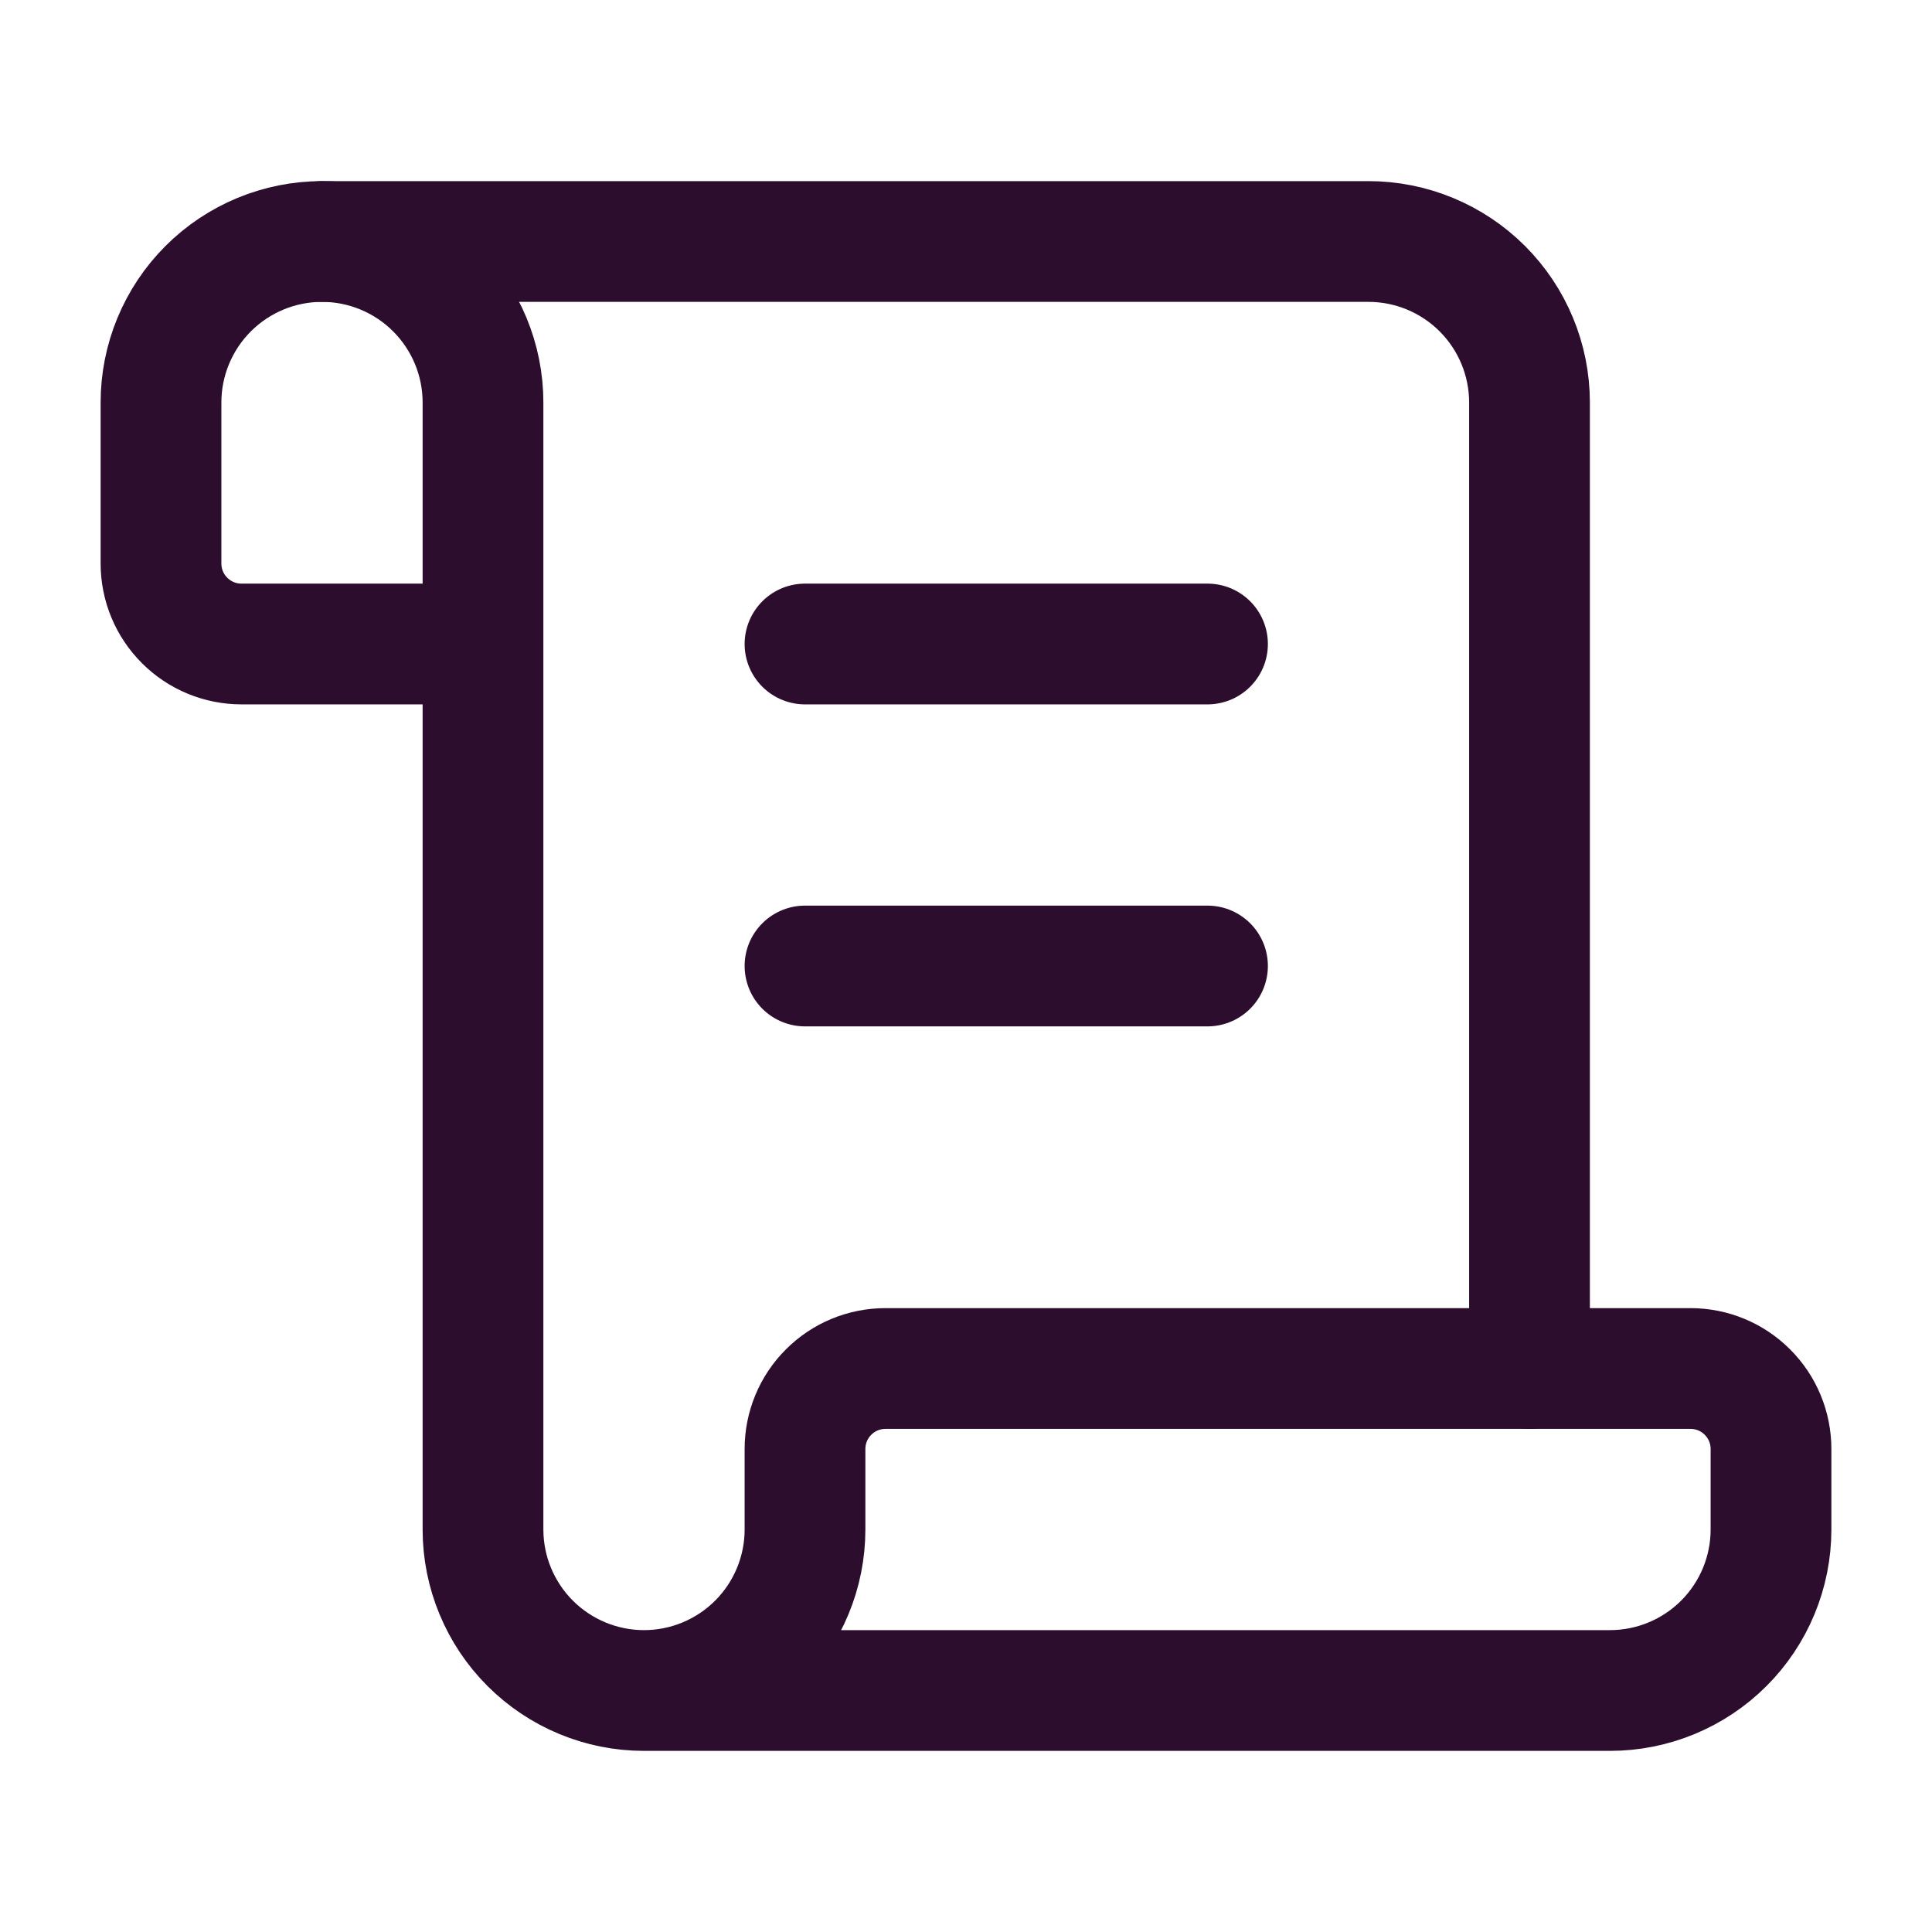 <svg viewBox="0 0 24 24" xmlns="http://www.w3.org/2000/svg" xmlns:xlink="http://www.w3.org/1999/xlink" width="24" height="24" fill="none">
	<rect id="lucide/certificate" width="24" height="24" x="0" y="0" fill="rgb(255,255,255)" fill-opacity="0" />
	<path id="Vector" d="M15 12L10 12" stroke="rgb(45,13,45)" stroke-linecap="round" stroke-linejoin="round" stroke-width="1.5" />
	<path id="Vector" d="M15 8L10 8" stroke="rgb(45,13,45)" stroke-linecap="round" stroke-linejoin="round" stroke-width="1.5" />
	<path id="Vector" d="M19 17L19 5C19 4.47 18.789 3.961 18.414 3.586C18.039 3.211 17.53 3 17 3L4 3" fill-rule="nonzero" stroke="rgb(45,13,45)" stroke-linecap="round" stroke-linejoin="round" stroke-width="1.5" />
	<path id="Vector" d="M6 8L3 8C2.735 8 2.48 7.895 2.293 7.707C2.105 7.52 2 7.265 2 7L2 5C2 4.47 2.211 3.961 2.586 3.586C2.961 3.211 3.47 3 4 3C4.53 3 5.039 3.211 5.414 3.586C5.789 3.961 6 4.47 6 5L6 19C6 19.53 6.211 20.039 6.586 20.414C6.961 20.789 7.47 21 8 21L20 21C20.53 21 21.039 20.789 21.414 20.414C21.789 20.039 22 19.53 22 19L22 18C22 17.735 21.895 17.48 21.707 17.293C21.52 17.105 21.265 17 21 17L11 17C10.735 17 10.48 17.105 10.293 17.293C10.105 17.48 10 17.735 10 18L10 19C10 19.53 9.789 20.039 9.414 20.414C9.039 20.789 8.53 21 8 21" fill-rule="nonzero" stroke="rgb(45,13,45)" stroke-linecap="round" stroke-linejoin="round" stroke-width="1.5" />
</svg>
